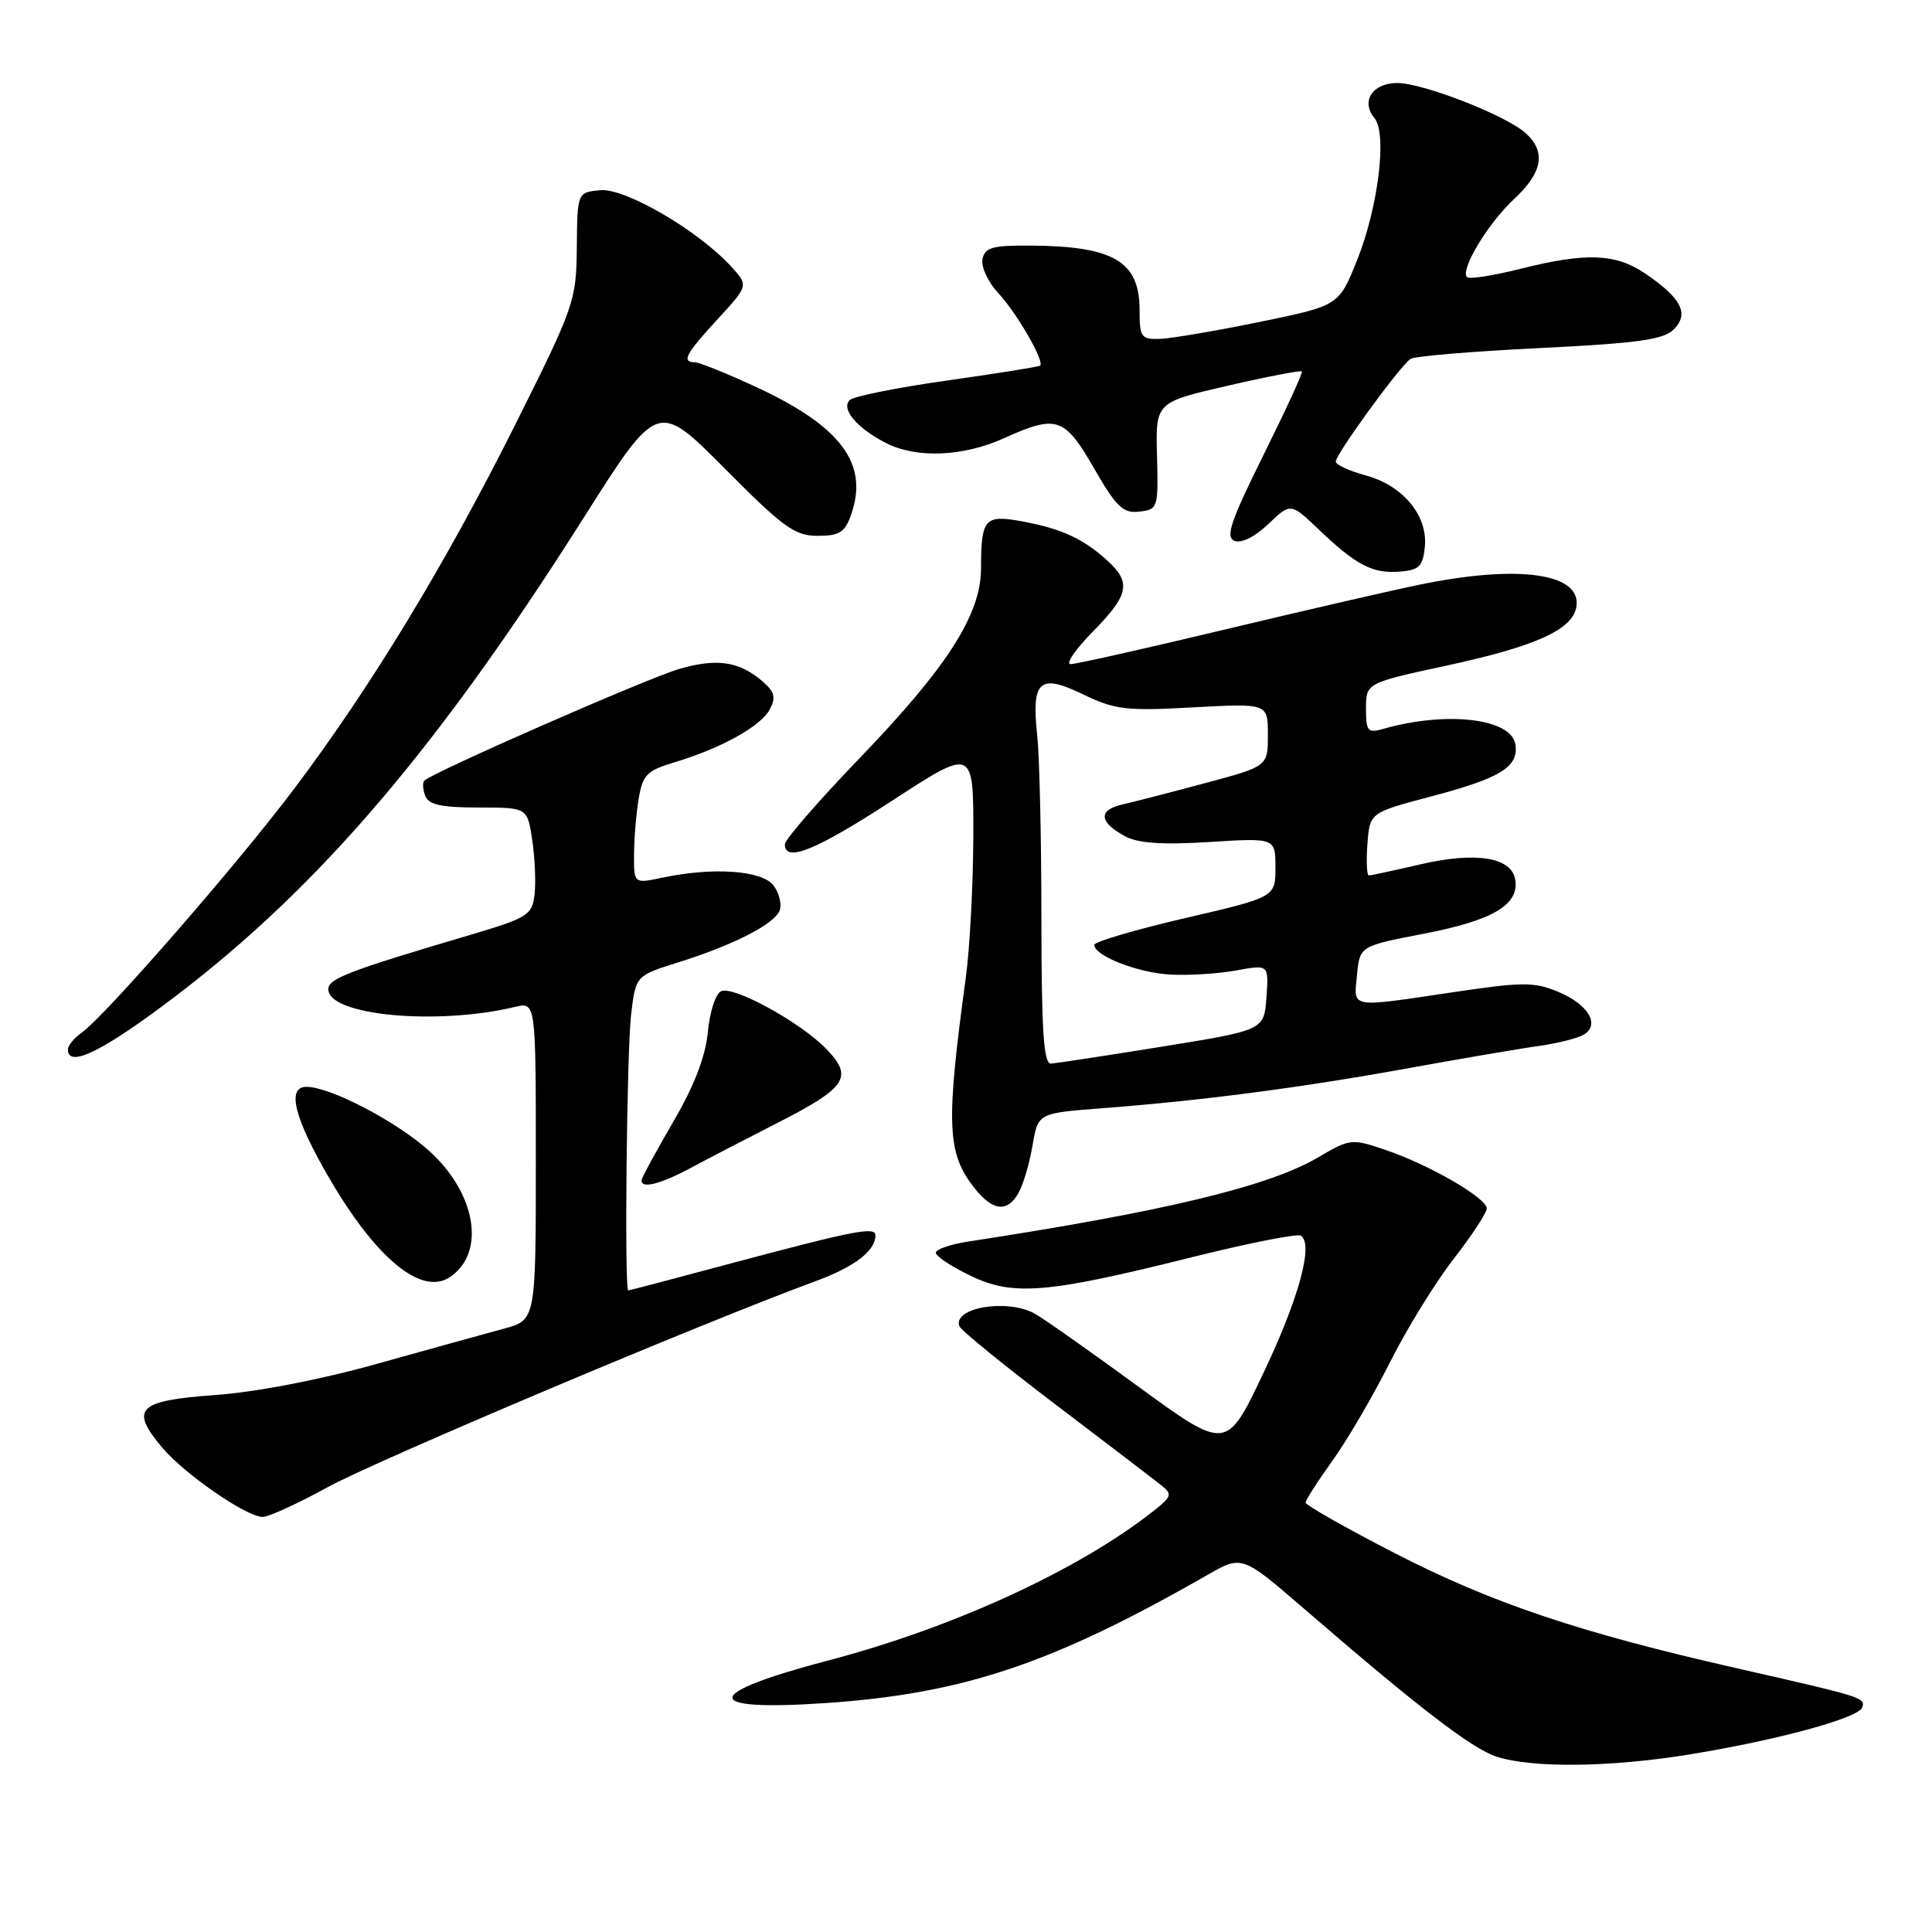 <?xml version="1.0" encoding="UTF-8" standalone="no"?>
<!DOCTYPE svg PUBLIC "-//W3C//DTD SVG 1.1//EN" "http://www.w3.org/Graphics/SVG/1.1/DTD/svg11.dtd" >
<svg xmlns="http://www.w3.org/2000/svg" xmlns:xlink="http://www.w3.org/1999/xlink" version="1.1" viewBox="0 0 256 256">
 <g >
 <path fill="currentColor"
d=" M 223.76 232.49 C 235.43 230.60 246.28 227.65 246.75 226.25 C 247.18 224.95 246.97 224.88 230.00 221.02 C 209.24 216.31 197.58 212.38 184.75 205.77 C 178.29 202.44 173.00 199.44 173.00 199.10 C 173.00 198.77 174.61 196.25 176.59 193.50 C 178.56 190.75 181.98 184.90 184.18 180.50 C 186.39 176.10 190.18 169.95 192.60 166.83 C 195.02 163.72 197.00 160.70 197.00 160.13 C 197.00 158.74 189.45 154.37 183.64 152.39 C 179.09 150.84 178.91 150.86 174.62 153.38 C 168.06 157.22 154.25 160.54 128.25 164.52 C 125.91 164.88 124.00 165.55 124.00 166.00 C 124.00 166.45 126.06 167.82 128.57 169.03 C 134.22 171.77 138.71 171.40 158.00 166.57 C 165.43 164.72 171.89 163.44 172.36 163.73 C 174.10 164.79 172.10 172.10 167.35 182.06 C 162.50 192.24 162.50 192.24 150.71 183.64 C 144.23 178.90 138.07 174.57 137.03 174.02 C 133.35 172.05 126.19 173.30 127.13 175.74 C 127.33 176.28 133.07 180.94 139.87 186.11 C 146.68 191.27 152.98 196.09 153.87 196.80 C 155.35 197.98 155.26 198.29 153.00 200.09 C 143.13 207.94 126.41 215.65 109.79 220.01 C 92.96 224.43 92.78 226.79 109.35 225.67 C 127.66 224.42 139.42 220.47 160.04 208.66 C 164.58 206.07 164.58 206.07 172.93 213.28 C 187.94 226.25 195.07 231.73 198.31 232.77 C 203.06 234.30 213.33 234.18 223.76 232.49 Z  M 43.38 197.08 C 49.70 193.59 93.52 175.09 108.00 169.79 C 113.21 167.88 116.00 165.75 116.00 163.70 C 116.00 162.50 113.30 163.02 97.00 167.37 C 89.58 169.36 83.39 170.99 83.25 170.99 C 82.72 171.01 83.05 139.23 83.63 134.39 C 84.24 129.29 84.24 129.29 89.87 127.52 C 97.19 125.23 102.61 122.45 103.31 120.64 C 103.61 119.84 103.26 118.37 102.52 117.36 C 101.04 115.33 94.51 114.86 87.75 116.30 C 84.00 117.09 84.00 117.09 84.01 113.30 C 84.02 111.21 84.29 107.87 84.62 105.88 C 85.15 102.67 85.70 102.11 89.36 101.01 C 95.52 99.17 100.80 96.25 101.99 94.01 C 102.84 92.42 102.65 91.68 101.01 90.26 C 97.94 87.63 95.00 87.19 90.00 88.64 C 85.86 89.83 57.33 102.34 56.23 103.43 C 55.97 103.70 56.02 104.61 56.35 105.46 C 56.79 106.63 58.50 107.00 63.41 107.00 C 69.88 107.00 69.88 107.00 70.52 111.31 C 70.88 113.68 71.02 116.93 70.83 118.53 C 70.52 121.24 69.94 121.61 62.50 123.82 C 46.15 128.66 43.50 129.67 43.50 131.08 C 43.50 134.55 57.83 135.91 68.25 133.42 C 71.00 132.77 71.00 132.77 71.00 153.84 C 71.00 174.92 71.00 174.92 66.75 176.06 C 64.41 176.69 56.88 178.78 50.00 180.70 C 42.46 182.82 33.93 184.46 28.51 184.85 C 18.25 185.59 17.16 186.66 21.47 191.79 C 24.44 195.32 32.66 201.00 34.80 201.00 C 35.60 201.00 39.46 199.23 43.38 197.08 Z  M 59.60 169.23 C 64.40 166.03 63.12 158.15 56.88 152.51 C 52.56 148.61 43.80 144.03 40.62 144.01 C 37.95 144.00 38.97 148.12 43.62 156.10 C 49.83 166.77 55.86 171.73 59.60 169.23 Z  M 135.02 157.95 C 135.63 156.83 136.44 154.02 136.83 151.70 C 137.55 147.50 137.55 147.50 146.02 146.85 C 159.23 145.84 172.27 144.14 186.47 141.57 C 193.63 140.27 201.53 138.92 204.00 138.58 C 206.47 138.23 209.13 137.55 209.90 137.07 C 212.04 135.73 210.43 133.08 206.47 131.42 C 203.30 130.10 201.74 130.10 192.57 131.47 C 178.64 133.54 179.38 133.67 179.81 129.18 C 180.18 125.36 180.18 125.36 188.72 123.71 C 197.75 121.97 201.28 119.90 200.79 116.62 C 200.35 113.60 195.63 112.81 188.22 114.53 C 184.73 115.34 181.65 116.00 181.38 116.00 C 181.11 116.00 181.02 114.13 181.19 111.84 C 181.50 107.68 181.50 107.68 189.68 105.52 C 198.82 103.11 201.24 101.62 200.80 98.65 C 200.29 95.19 191.70 94.18 183.25 96.59 C 181.23 97.17 181.00 96.88 181.00 93.87 C 181.01 90.50 181.01 90.50 191.75 88.18 C 203.37 85.67 208.29 83.47 208.86 80.51 C 209.74 75.94 201.20 74.73 187.82 77.53 C 183.79 78.37 172.09 81.07 161.81 83.53 C 151.54 85.99 142.56 88.00 141.86 88.00 C 141.16 88.00 142.48 86.07 144.79 83.71 C 149.59 78.83 149.93 77.19 146.75 74.30 C 143.57 71.40 140.70 70.07 135.57 69.11 C 130.45 68.16 130.01 68.65 129.99 75.33 C 129.98 81.43 125.53 88.38 113.97 100.39 C 108.49 106.08 104.00 111.25 104.00 111.87 C 104.00 114.35 108.10 112.68 118.30 106.04 C 129.00 99.07 129.00 99.07 128.97 110.79 C 128.95 117.23 128.50 125.65 127.98 129.50 C 125.32 149.01 125.47 152.78 129.10 157.40 C 131.56 160.53 133.55 160.71 135.02 157.95 Z  M 91.62 154.71 C 93.88 153.49 99.04 150.82 103.08 148.76 C 112.18 144.11 113.09 142.74 109.53 139.03 C 106.18 135.54 97.34 130.65 95.59 131.33 C 94.85 131.61 94.06 133.97 93.80 136.71 C 93.48 140.02 92.00 143.87 89.17 148.71 C 86.88 152.64 85.00 156.11 85.00 156.42 C 85.00 157.55 87.56 156.89 91.62 154.71 Z  M 23.26 132.00 C 42.36 117.46 58.08 99.03 77.32 68.64 C 87.14 53.13 87.14 53.13 96.01 62.06 C 103.77 69.88 105.31 71.00 108.34 71.00 C 111.25 71.00 111.96 70.54 112.79 68.16 C 115.13 61.47 111.46 56.53 100.32 51.34 C 96.36 49.51 92.65 48.00 92.07 48.00 C 90.26 48.00 90.85 46.89 95.10 42.28 C 99.19 37.83 99.19 37.83 96.85 35.28 C 92.47 30.51 82.80 24.88 79.52 25.20 C 76.50 25.50 76.50 25.50 76.43 32.81 C 76.36 39.89 76.10 40.61 68.25 56.31 C 59.02 74.75 49.23 90.89 39.03 104.45 C 31.57 114.39 13.94 134.62 10.85 136.81 C 9.83 137.53 9.00 138.54 9.00 139.06 C 9.00 141.60 13.71 139.27 23.26 132.00 Z  M 188.80 72.45 C 189.20 68.31 185.89 64.32 180.95 62.99 C 178.78 62.40 177.00 61.58 177.00 61.16 C 177.00 60.16 185.59 48.37 186.92 47.55 C 187.50 47.19 195.19 46.55 204.03 46.12 C 217.04 45.48 220.42 45.01 221.78 43.65 C 223.86 41.57 222.81 39.52 218.01 36.25 C 214.08 33.58 210.18 33.43 201.42 35.63 C 197.85 36.53 194.69 37.02 194.39 36.72 C 193.44 35.77 197.16 29.59 200.63 26.37 C 204.40 22.86 204.89 20.11 202.17 17.65 C 199.56 15.29 188.57 11.00 185.13 11.00 C 181.86 11.00 180.29 13.44 182.12 15.64 C 183.83 17.70 182.63 27.47 179.81 34.50 C 177.40 40.50 177.40 40.50 166.95 42.65 C 161.20 43.83 155.26 44.84 153.75 44.90 C 151.20 44.99 151.00 44.72 151.00 41.07 C 151.00 34.63 147.56 32.61 136.52 32.54 C 131.49 32.51 130.49 32.79 130.18 34.35 C 129.98 35.37 130.93 37.39 132.29 38.85 C 134.73 41.46 138.46 47.93 137.82 48.45 C 137.65 48.60 132.10 49.49 125.50 50.42 C 118.90 51.35 113.09 52.52 112.59 53.01 C 111.41 54.19 113.51 56.70 117.37 58.69 C 121.40 60.77 127.62 60.52 133.05 58.06 C 140.01 54.91 141.06 55.26 144.97 62.06 C 147.93 67.20 148.82 68.05 150.97 67.79 C 153.43 67.51 153.49 67.31 153.31 60.40 C 153.12 53.31 153.12 53.31 162.68 51.11 C 167.94 49.90 172.37 49.05 172.51 49.21 C 172.66 49.37 170.36 54.36 167.42 60.29 C 163.04 69.12 162.34 71.19 163.59 71.67 C 164.50 72.02 166.32 71.11 168.07 69.43 C 171.02 66.61 171.02 66.61 174.76 70.18 C 179.72 74.91 181.91 76.04 185.50 75.74 C 188.05 75.54 188.54 75.04 188.80 72.45 Z  M 137.99 121.75 C 137.99 111.16 137.74 100.25 137.44 97.50 C 136.65 90.17 137.72 89.20 143.50 92.00 C 147.74 94.05 149.20 94.22 158.10 93.73 C 168.00 93.19 168.00 93.19 168.00 97.36 C 168.00 101.54 168.00 101.54 159.75 103.75 C 155.21 104.97 150.24 106.25 148.71 106.60 C 145.48 107.34 145.62 108.94 149.08 110.81 C 150.80 111.74 154.03 111.96 160.25 111.57 C 169.00 111.02 169.00 111.02 169.00 114.95 C 169.00 118.88 169.00 118.88 157.00 121.66 C 150.40 123.20 145.00 124.79 145.00 125.20 C 145.00 126.66 150.76 128.90 155.10 129.14 C 157.52 129.27 161.44 129.02 163.81 128.59 C 168.12 127.80 168.12 127.80 167.81 132.15 C 167.50 136.50 167.50 136.50 154.00 138.68 C 146.57 139.88 139.94 140.89 139.25 140.93 C 138.29 140.98 138.00 136.52 137.99 121.75 Z "/>
</g>
</svg>